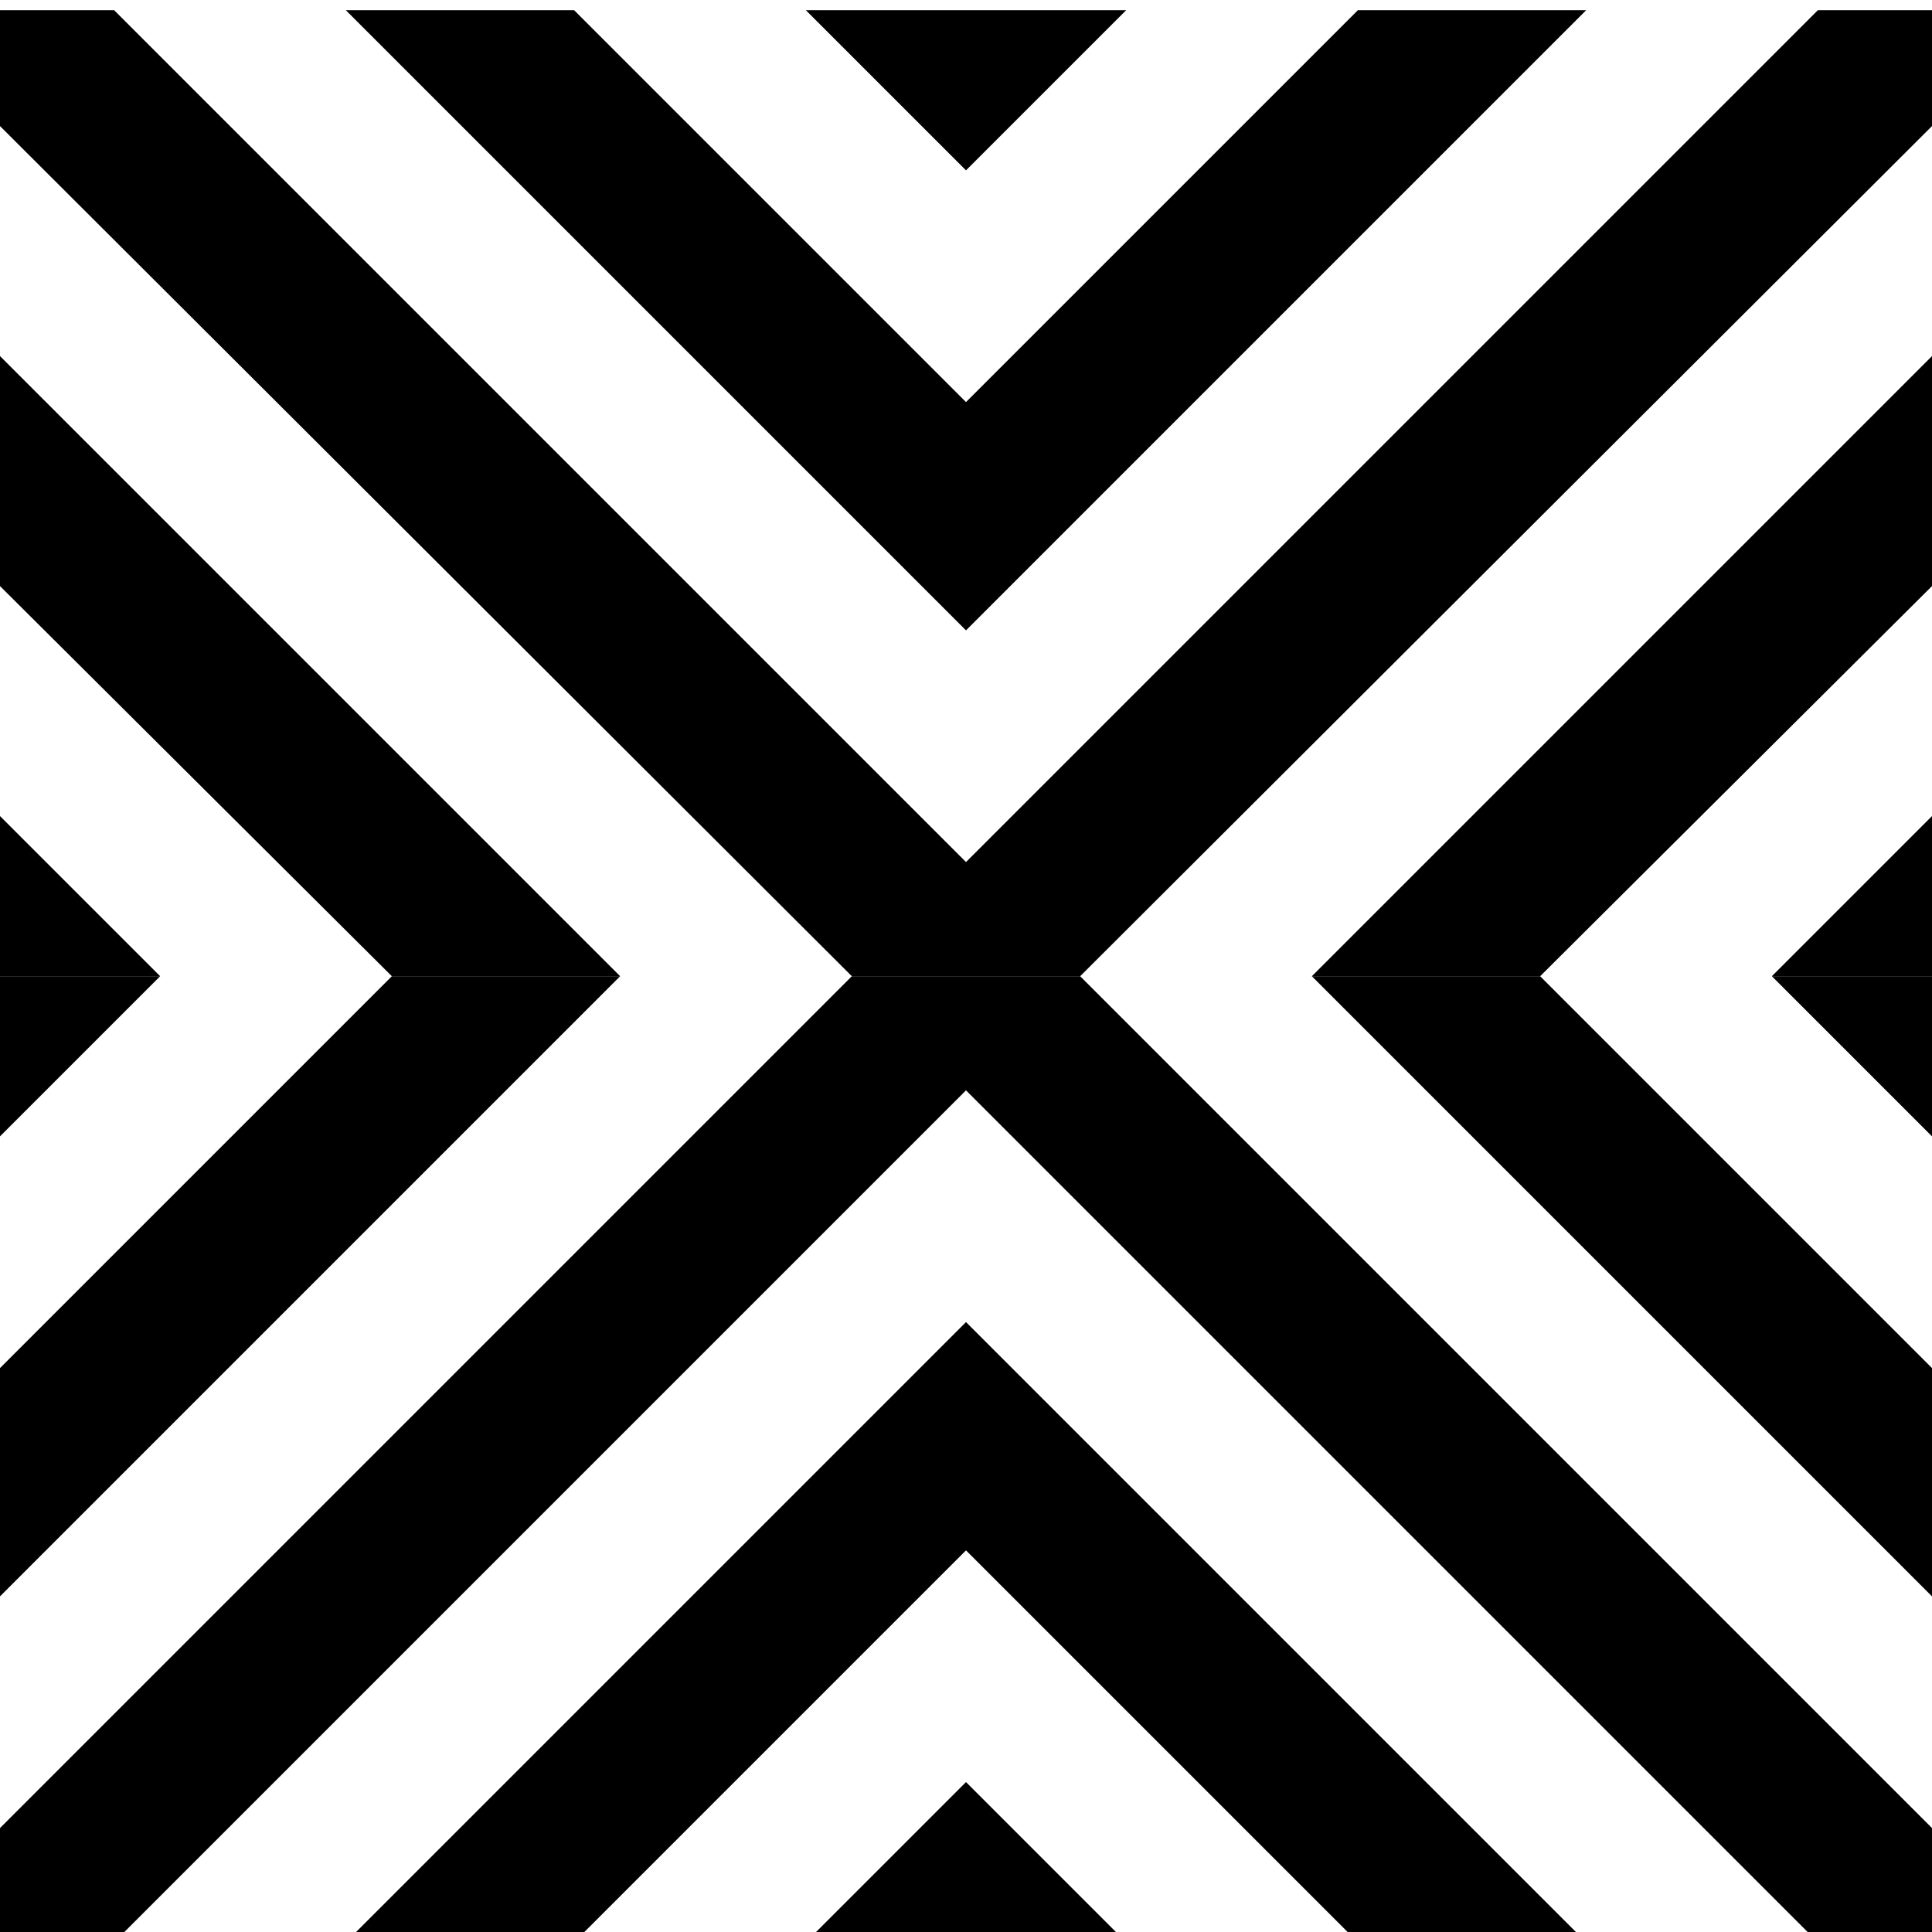 <?xml version="1.0" encoding="utf-8"?>
<!-- Generator: Adobe Illustrator 25.4.0, SVG Export Plug-In . SVG Version: 6.00 Build 0)  -->
<svg version="1.1" id="Ebene_1" xmlns="http://www.w3.org/2000/svg" xmlns:xlink="http://www.w3.org/1999/xlink" x="0px" y="0px"
	 viewBox="0 0 113.4 113.4" style="enable-background:new 0 0 113.4 113.4;" xml:space="preserve">
<style type="text/css">
	.st0{fill:#1E1E1C;}
	.st1{fill:#6702FF;}
	.st2{fill:#AAD9DE;}
	.st3{fill:#1D1D1B;}
	.st4{fill:#FFFFFF;}
	.st5{fill:none;stroke:#000000;stroke-width:5.182;stroke-miterlimit:10;}
	.st6{fill:#FFFFFF;stroke:#FFFFFF;stroke-width:5.182;stroke-miterlimit:10;}
	.st7{fill:#020206;}
	.st8{fill:#E20613;}
	.st9{fill:#BDFF9A;}
	.st10{fill:#FF56FF;}
	.st11{fill:#941B80;}
	.st12{fill:#00A099;}
	.st13{fill:#DDDB00;}
	.st14{fill:#35A8E0;}
	.st15{fill:#FFFFFF;stroke:#E20613;stroke-width:10;stroke-miterlimit:10;}
	.st16{fill:#575756;}
	.st17{fill:#868686;}
	.st18{fill:#E9E9EB;}
</style>
<g>
	<g>
		<polygon points="93.1,0.6 79.7,0.6 56.7,23.6 56.7,37 		"/>
		<polygon points="113.4,0.6 106.7,0.6 56.7,50.6 56.7,57.3 63.4,57.3 113.4,7.4 		"/>
		<polygon points="56.7,10 66.1,0.6 56.7,0.6 		"/>
		<polygon points="113.4,34.4 113.4,20.9 77,57.3 90.4,57.3 		"/>
		<polygon points="113.4,47.9 104,57.3 113.4,57.3 		"/>
	</g>
	<g>
		<polygon points="77,57.3 90.4,57.3 113.4,80.3 113.4,93.7 		"/>
		<polygon points="56.7,57.3 63.4,57.3 113.4,107.3 113.4,114 106.7,114 56.7,64 		"/>
		<polygon points="113.4,66.7 104,57.3 113.4,57.3 		"/>
		<polygon points="56.7,91 56.7,77.6 93.1,114 79.7,114 		"/>
		<polygon points="56.7,104.6 66.1,114 56.7,114 		"/>
	</g>
	<g>
		<polygon points="20.3,0.6 33.7,0.6 56.7,23.6 56.7,37 		"/>
		<polygon points="0,0.6 6.7,0.6 56.7,50.6 56.7,57.3 50,57.3 0,7.4 		"/>
		<polygon points="56.7,10 47.3,0.6 56.7,0.6 		"/>
		<polygon points="0,34.4 0,20.9 36.4,57.3 23,57.3 		"/>
		<polygon points="0,47.9 9.4,57.3 0,57.3 		"/>
	</g>
	<g>
		<polygon points="36.4,57.3 23,57.3 0,80.3 0,93.7 		"/>
		<polygon points="56.7,57.3 50,57.3 0,107.3 0,114 6.7,114 56.7,64 		"/>
		<polygon points="0,66.7 9.4,57.3 0,57.3 		"/>
		<polygon points="56.7,91 56.7,77.6 20.3,114 33.7,114 		"/>
		<polygon points="56.7,104.6 47.3,114 56.7,114 		"/>
	</g>
</g>
</svg>
